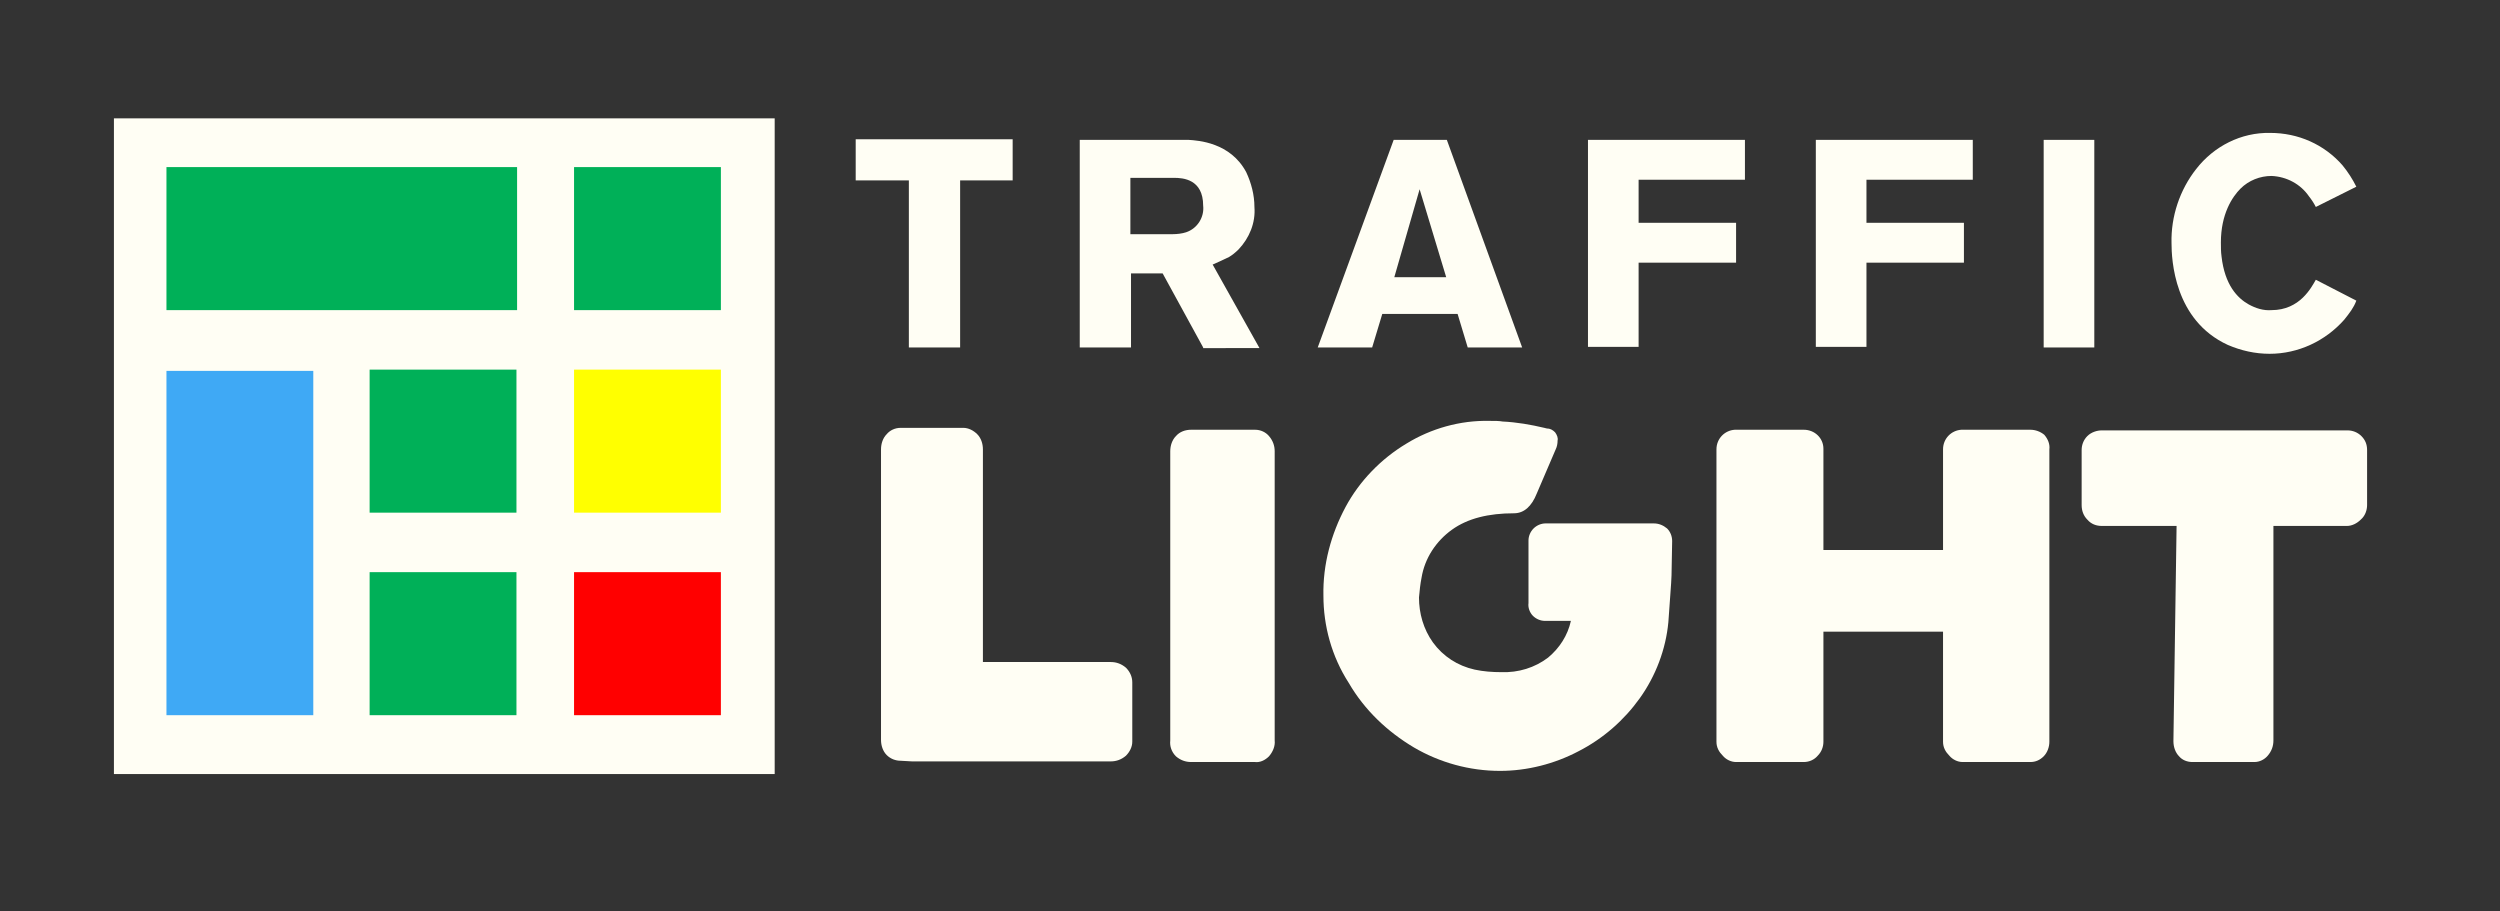 <?xml version="1.0" encoding="utf-8"?>
<!-- Generator: Adobe Illustrator 22.1.0, SVG Export Plug-In . SVG Version: 6.00 Build 0)  -->
<svg version="1.1" id="Layer_1" xmlns="http://www.w3.org/2000/svg" xmlns:xlink="http://www.w3.org/1999/xlink" x="0px" y="0px"
	 viewBox="0 0 395 144" style="enable-background:new 0 0 395 144;" xml:space="preserve">
<rect x="0" y="0" width="395" height="144" fill="#333333" stroke="none"/>
<style type="text/css">
	.st0{fill:#FFFEF4;}
	.st1{fill:#00B058;}
	.st2{fill:#FFFF00;}
	.st3{fill:#FF0000;}
	.st4{fill:#3FA9F5;}
</style>
<title>traffic-light-logoArtboard 1</title>
<path class="st0" d="M151.7,28.5v26.4h-8.1V28.5h-8.4v-6.5H160v6.5L151.7,28.5z"/>
<path class="st0" d="M190.1,54.9l-6.4-11.7h-5v11.7h-8.1V22.1h14.5c0.9,0,1.8,0,2.7,0c1.5,0.1,6.6,0.4,9.1,5.1
	c0.8,1.7,1.3,3.6,1.3,5.5c0.2,2.5-0.8,4.9-2.5,6.7c-0.5,0.5-1,0.9-1.5,1.2c-0.8,0.4-1.7,0.8-2.6,1.2l7.4,13.2H190.1z M185.5,28.1
	h-6.9v8.9h6.7c0.7,0,1.5-0.1,2.1-0.3c1.8-0.6,2.9-2.4,2.7-4.2C190.1,28.3,186.9,28.1,185.5,28.1L185.5,28.1z"/>
<path class="st0" d="M231.9,54.9l-1.6-5.3h-11.9l-1.6,5.3h-8.6l12-32.8h8.4l11.9,32.8H231.9z M224.3,29.9l-4,13.9h8.2L224.3,29.9z"
	/>
<path class="st0" d="M258.9,28.3v6.9h15.4v6.3h-15.4v13.3h-8V22.1h24.8v6.3H258.9z"/>
<path class="st0" d="M294.9,28.3v6.9h15.4v6.3h-15.4v13.3h-8V22.1h24.8v6.3H294.9z"/>
<path class="st0" d="M322.9,54.9V22.1h8v32.8H322.9z"/>
<path class="st0" d="M370.4,50.5c-3,3.4-7.3,5.4-11.8,5.4c-2.3,0-4.5-0.5-6.6-1.4c-8.5-3.9-8.9-13.5-8.9-16.1
	c-0.1-4.2,1.3-8.4,3.9-11.7c2.8-3.6,7.1-5.8,11.7-5.7c4.4,0,8.5,1.8,11.4,5.1c0.9,1.1,1.6,2.2,2.2,3.4l-6.4,3.2
	c-0.3-0.6-0.7-1.2-1.1-1.7c-1.3-1.9-3.5-3.1-5.9-3.2c-1.8,0-3.6,0.7-4.9,2c-1.3,1.3-3.1,4-3.1,8.5c0,0.7,0,1.5,0.1,2.2
	c0.5,4.5,2.5,6.6,4.3,7.6c1.1,0.6,2.3,1,3.6,0.9c4.5,0,6.3-3.6,7-4.8l6.4,3.3C371.9,48.6,371.2,49.5,370.4,50.5z"/>
<path class="st0" d="M142.3,120.2c-0.8,0-1.6-0.3-2.2-0.9c-0.6-0.6-0.9-1.5-0.9-2.4V71c0-0.9,0.3-1.8,0.9-2.4c0.5-0.6,1.3-1,2.2-1
	h9.9c0.8,0,1.6,0.4,2.2,1c0.6,0.6,0.9,1.5,0.9,2.4v33.6h20.2c0.9,0,1.7,0.3,2.4,0.9c0.6,0.6,1,1.4,1,2.3v9.4c0,0.8-0.4,1.6-1,2.2
	c-0.7,0.6-1.5,0.9-2.4,0.9h-31.4L142.3,120.2z"/>
<path class="st0" d="M184.9,117V71.3c0-0.9,0.3-1.8,0.9-2.4c0.6-0.7,1.5-1,2.4-1h10.1c0.9,0,1.7,0.4,2.2,1c0.6,0.7,0.9,1.5,0.9,2.4
	V117c0.1,0.9-0.3,1.8-0.9,2.5c-0.6,0.6-1.4,1-2.2,0.9h-10.1c-0.9,0-1.7-0.3-2.4-0.9C185.1,118.8,184.8,117.9,184.9,117z"/>
<path class="st0" d="M209.1,94.1c-0.1-4.9,1.2-9.7,3.5-14c2.2-4.1,5.6-7.6,9.6-10c3.9-2.4,8.5-3.7,13.1-3.6c0.9,0,1.6,0,2.1,0.1
	c2.2,0.1,4.5,0.5,6.6,1l0.4,0.1c0.5,0,0.9,0.2,1.3,0.6c0.3,0.4,0.5,0.9,0.4,1.3c0,0.5-0.1,1-0.3,1.4l-3,7c-0.8,2-2,3.1-3.6,3.1
	c-4,0-7.3,0.8-9.8,2.6c-2.5,1.8-4.3,4.5-4.8,7.6c-0.2,1-0.3,2-0.4,3.1c0,2.5,0.7,5,2.2,7.1c1.6,2.2,3.9,3.7,6.6,4.3
	c1.4,0.3,2.8,0.4,4.2,0.4c2.7,0.1,5.3-0.7,7.4-2.3c1.8-1.5,3.1-3.5,3.6-5.8h-4.1c-0.7,0-1.4-0.3-1.9-0.8c-0.5-0.5-0.8-1.3-0.7-2
	v-9.9c0-0.7,0.3-1.4,0.8-1.9c0.5-0.5,1.2-0.8,1.9-0.8h17.1c0.8,0,1.5,0.3,2.1,0.8c0.5,0.5,0.8,1.2,0.8,2l-0.1,5.4
	c0,0.6-0.1,1.7-0.2,3.2s-0.2,2.9-0.3,4.2c-0.4,4.3-2,8.5-4.5,12c-2.5,3.5-5.8,6.4-9.7,8.4c-3.8,2-8.1,3.1-12.4,3.1
	c-4.8,0-9.5-1.3-13.6-3.7c-4.2-2.5-7.8-5.9-10.3-10.2C210.4,103.7,209.1,98.9,209.1,94.1z"/>
<path class="st0" d="M323.8,71v46.2c0,0.8-0.3,1.7-0.9,2.3c-0.6,0.6-1.3,0.9-2.1,0.9h-10.7c-0.8,0-1.6-0.4-2.1-1
	c-0.6-0.6-1-1.3-1-2.2V99.8h-18.9v17.4c0,0.8-0.3,1.6-0.9,2.2c-0.5,0.6-1.3,1-2.2,1h-10.7c-0.8,0-1.6-0.4-2.1-1
	c-0.6-0.6-1-1.3-1-2.2V71c0-1.7,1.3-3,2.9-3.1c0.1,0,0.1,0,0.2,0H285c1.7,0,3.1,1.3,3.1,3c0,0,0,0,0,0.1v15.9H307V71
	c0-1.7,1.3-3,2.9-3.1c0.1,0,0.1,0,0.2,0h10.7c0.8,0,1.6,0.3,2.2,0.8C323.6,69.4,323.9,70.2,323.8,71z"/>
<path class="st0" d="M370.9,68c0.8,0,1.6,0.3,2.2,0.9c0.6,0.6,0.9,1.3,0.9,2.2v8.7c0,0.8-0.3,1.7-1,2.3c-0.6,0.6-1.4,1-2.2,1h-11.6
	v33.9c0,0.9-0.3,1.7-0.9,2.4c-0.5,0.6-1.3,1-2.1,1h-9.8c-0.8,0-1.6-0.3-2.1-0.9c-0.6-0.6-0.9-1.5-0.9-2.4l0.5-34h-11.8
	c-0.9,0-1.7-0.3-2.3-1c-0.6-0.6-0.9-1.4-0.9-2.3v-8.7c0-0.8,0.3-1.6,0.9-2.2c0.6-0.6,1.5-0.9,2.3-0.9L370.9,68z"/>
<rect x="18" y="18.7" class="st0" width="104.4" height="103.6"/>
<rect x="90.7" y="26.4" class="st1" width="23.2" height="22.6"/>
<rect x="90.7" y="58.4" class="st2" width="23.2" height="22.6"/>
<rect x="90.7" y="90.4" class="st3" width="23.2" height="22.6"/>
<rect x="26.3" y="26.4" class="st1" width="55.4" height="22.6"/>
<rect x="26.3" y="58.6" class="st4" width="23.2" height="54.4"/>
<rect x="58.4" y="58.4" class="st1" width="23.2" height="22.6"/>
<rect x="58.4" y="90.4" class="st1" width="23.2" height="22.6"/>
</svg>
